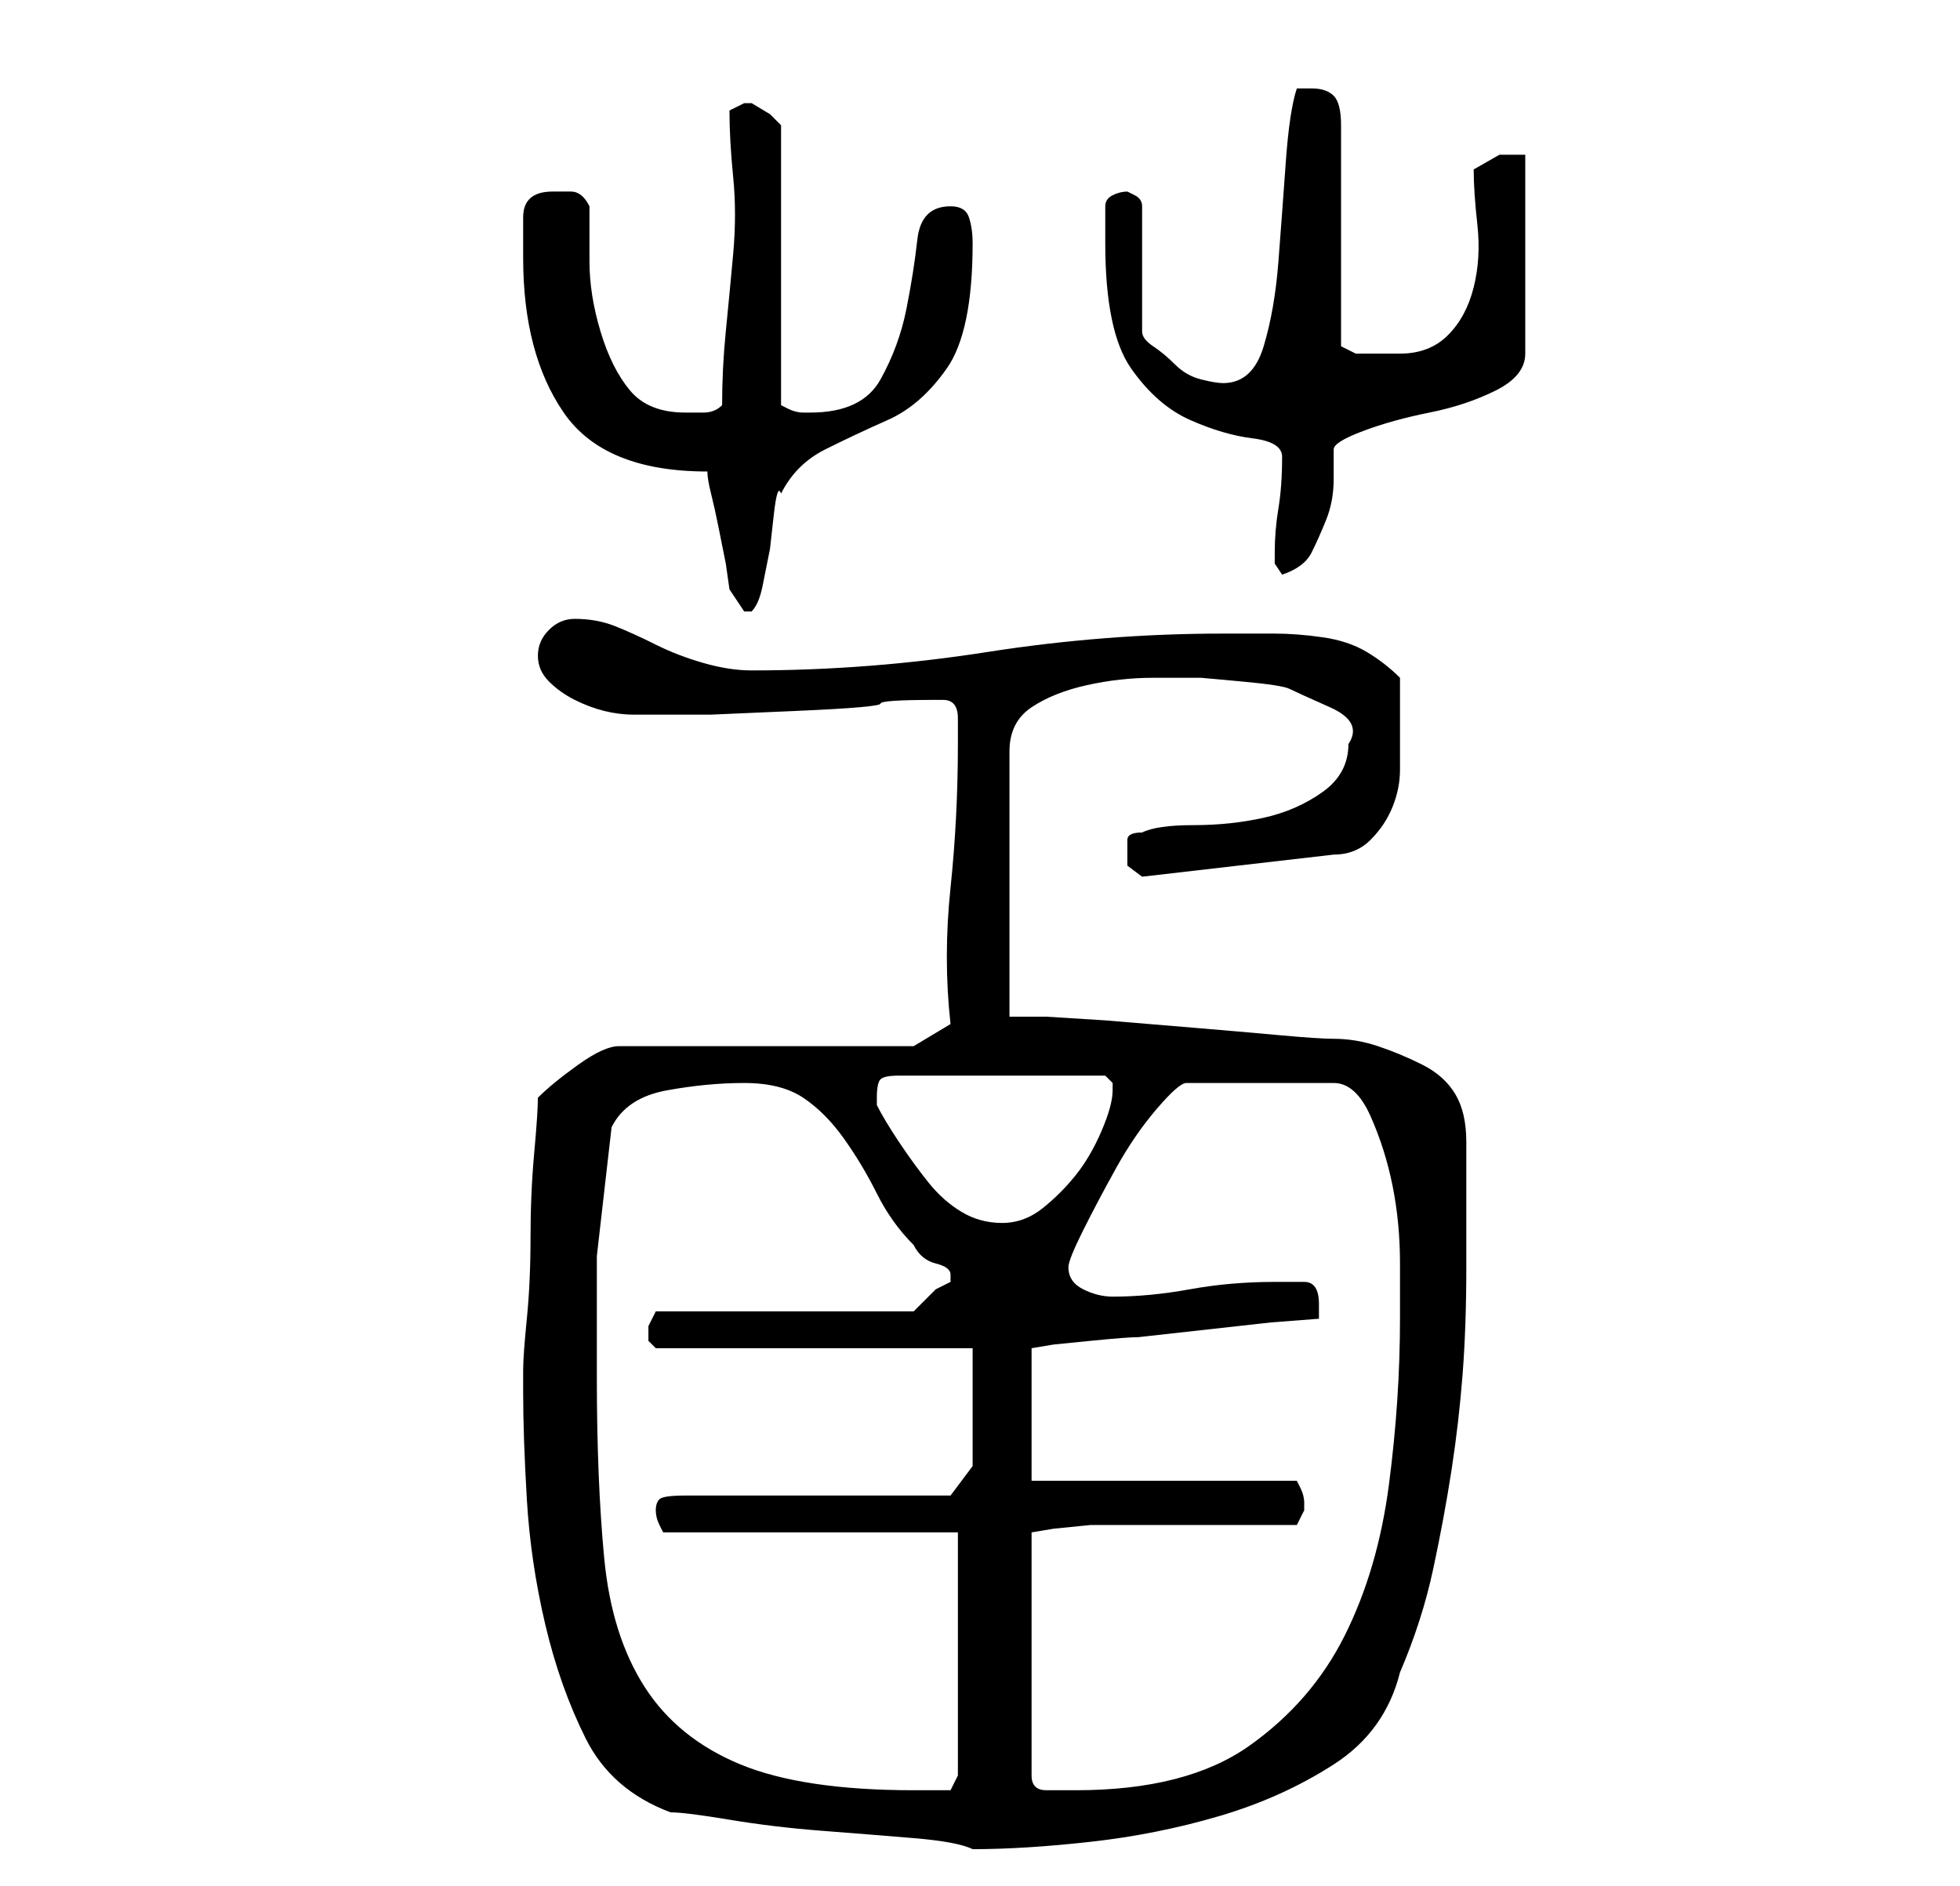 <?xml version="1.0" standalone="no"?>
<!DOCTYPE svg PUBLIC "-//W3C//DTD SVG 1.1//EN" "http://www.w3.org/Graphics/SVG/1.1/DTD/svg11.dtd" >
<svg xmlns="http://www.w3.org/2000/svg" xmlns:xlink="http://www.w3.org/1999/xlink" version="1.1" viewBox="-10 0 266 256">
   <path fill="currentColor"
d="M81 246q2 0 8 1t12.5 1.5t12.5 1t8 1.5v0q7 0 16 -1t17.5 -3.5t15.5 -7t9 -12.5q3 -7 4.5 -14t2.5 -13.5t1.5 -13t0.5 -14.5v-17q0 -4 -1.5 -6.5t-4.5 -4t-6 -2.5t-6 -1q-2 0 -7.5 -0.5t-11.5 -1l-12 -1t-8 -0.5h-3h-2v-36q0 -4 3 -6t7.5 -3t9 -1h6.5t5.5 0.5t6.5 1
t5.5 2.5t2.5 5q0 4 -3.5 6.5t-8 3.5t-9.5 1t-7 1q-2 0 -2 1v2v1.5t2 1.5l26 -3q3 0 5 -2t3 -4.5t1 -5v-5.5v-7q-2 -2 -4.5 -3.5t-6 -2t-6.5 -0.5h-7q-16 0 -32 2.5t-32 2.5q-3 0 -6.5 -1t-6.5 -2.5t-5.5 -2.5t-5.5 -1q-2 0 -3.5 1.5t-1.5 3.5t1.5 3.5t3.5 2.5t4 1.5t4 0.5h3
h7.5t11.5 -0.5t11.5 -1t7.5 -0.5h1q2 0 2 2.5v3.5q0 10 -1 19.5t0 18.5l-5 3h-40q-2 0 -5.5 2.5t-5.5 4.5q0 2 -0.5 7.5t-0.5 11.5t-0.5 11t-0.5 7v3q0 6 0.5 14.5t2.5 17t5.5 15.5t11.5 10zM71 187v-16.5t2 -17.5q2 -4 7.5 -5t10.5 -1t8 2t5.5 5.5t4.5 7.5t5 7q1 2 3 2.5
t2 1.5v1l-1 0.5l-1 0.5l-2 2l-1 1h-35l-0.5 1l-0.5 1v0.5v0.5v0.5v0.5l0.5 0.5l0.5 0.5h43v16l-3 4h-36q-3 0 -3.5 0.5t-0.5 1.5t0.5 2l0.5 1h40v33l-1 2h-2.5h-2.5q-15 0 -23.5 -3.5t-13 -10.5t-5.5 -17.5t-1 -24.5zM166 207l0.5 -1l0.5 -1v0v-1q0 -1 -0.5 -2l-0.5 -1h-36
v-18l3 -0.5t5 -0.5t6.5 -0.5l9 -1l9 -1t6.5 -0.5v-1.5v-0.5q0 -3 -2 -3h-4q-6 0 -11.5 1t-10.5 1q-2 0 -4 -1t-2 -3q0 -1 2 -5t4.5 -8.5t5.5 -8t4 -3.5h20q3 0 5 4.5t3 9.5t1 10.5v7.5q0 11 -1.5 22.5t-6 20.5t-13 15t-23.5 6h-2.5h-1.5q-1 0 -1.5 -0.5t-0.5 -1.5v-33
l3 -0.5t5 -0.5h5.5h8.5h8h6zM109 150v0v-1q0 -2 0.5 -2.5t2.5 -0.5h28l0.5 0.5l0.5 0.5v1q0 2 -1.5 5.5t-3.5 6t-4.5 4.5t-5.5 2t-5.5 -1.5t-4.5 -4t-4 -5.5t-3 -5zM86 64q0 1 0.5 3t1 4.5l1 5t0.5 3.5l1 1.5l1 1.5v0h1q1 -1 1.5 -3.5l1 -5t0.5 -4.5t1 -3q2 -4 6 -6t8.5 -4
t8 -7t3.5 -17q0 -2 -0.5 -3.5t-2.5 -1.5q-4 0 -4.5 4.5t-1.5 9.5t-3.5 9.5t-9.5 4.5h-1q-1 0 -2 -0.5l-1 -0.5v-38l-1.5 -1.5t-2.5 -1.5h-1v0l-1 0.5l-1 0.5q0 4 0.5 9t0 10.5t-1 10.5t-0.5 10q-1 1 -2.5 1h-2.5q-5 0 -7.5 -3t-4 -8t-1.5 -9.5v-7.5q-1 -2 -2.5 -2h-2.5
q-4 0 -4 3.5v5.5q0 13 5.5 21t19.5 8zM163 75v1.5t1 1.5q3 -1 4 -3t2 -4.5t1 -5.5v-4q0 -1 4 -2.5t9 -2.5t9 -3t4 -5v-27h-3.5t-3.5 2q0 3 0.5 7.5t-0.5 8.5t-3.5 6.5t-6.5 2.5h-2h-4t-2 -1v-30q0 -3 -1 -4t-3 -1h-1h-1q-1 3 -1.5 10t-1 13.5t-2 11.5t-5.5 5q-1 0 -3 -0.5
t-3.5 -2t-3 -2.5t-1.5 -2v-17q0 -1 -1 -1.5l-1 -0.5q-1 0 -2 0.5t-1 1.5v2.5v2.5q0 12 3.5 17t8 7t8.5 2.5t4 2.5q0 4 -0.5 7t-0.5 6z" />
</svg>
